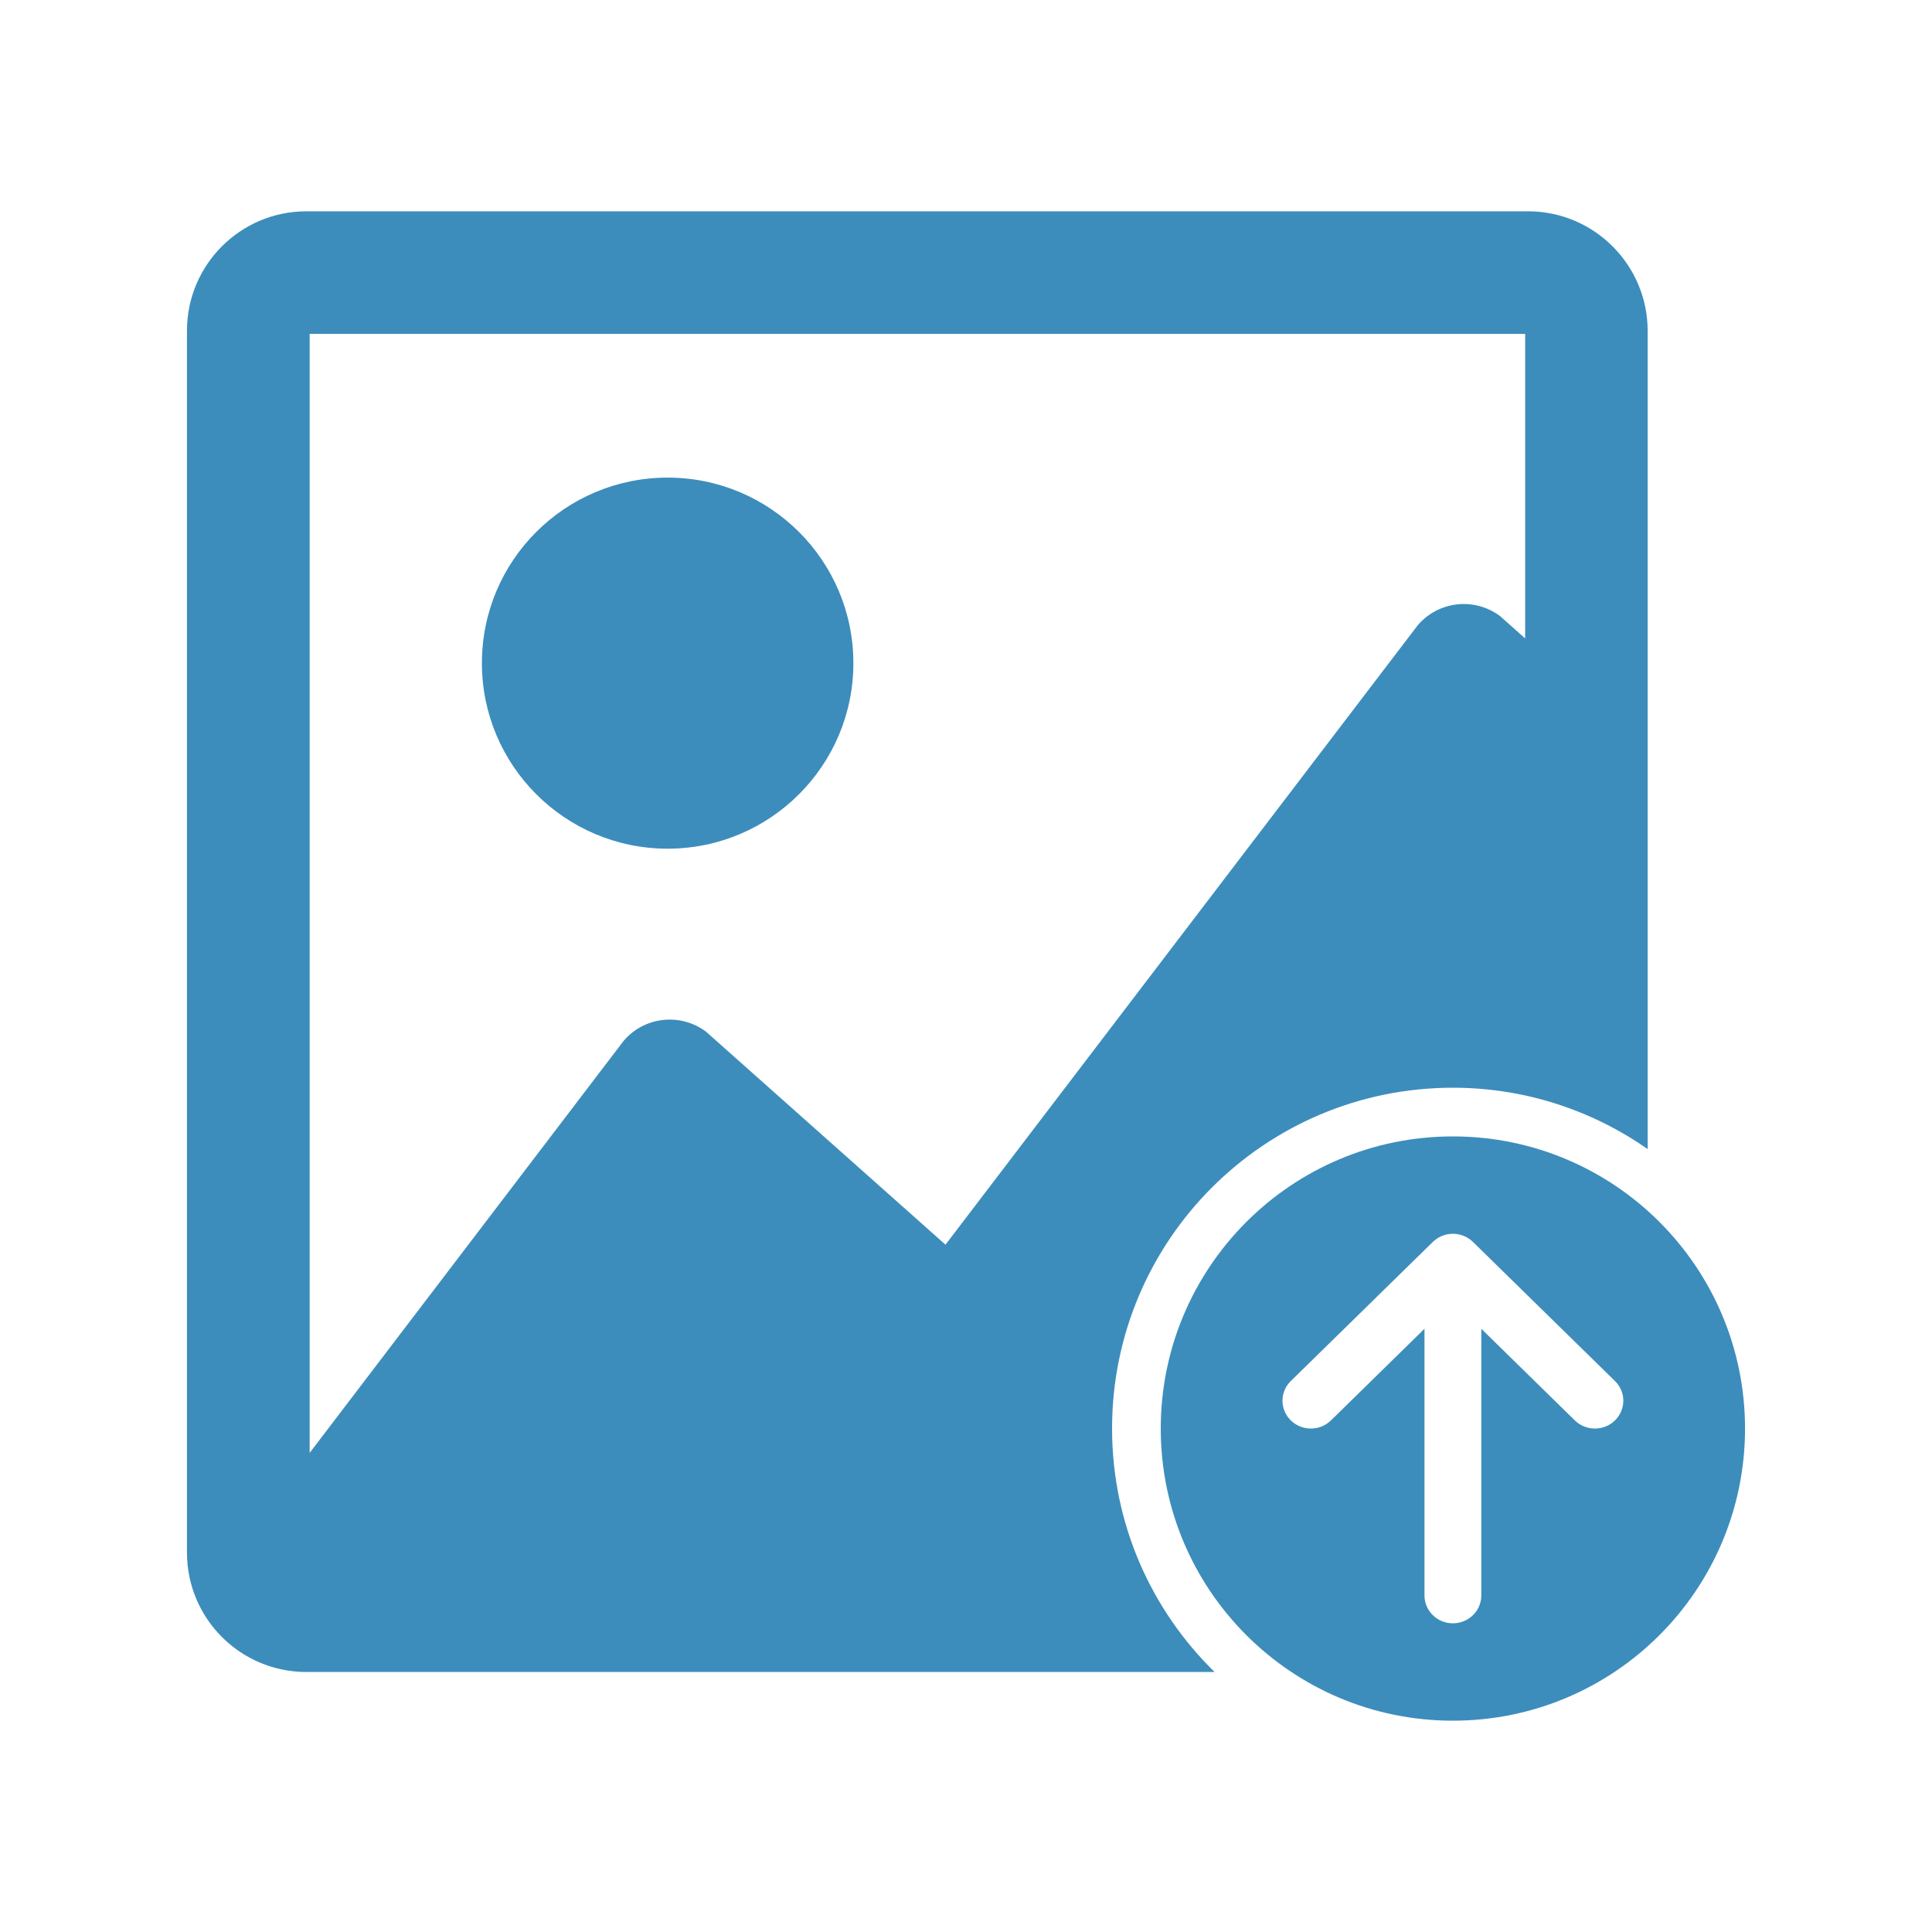 <?xml version="1.0" encoding="utf-8"?>
<!DOCTYPE svg PUBLIC "-//W3C//DTD SVG 1.1//EN" "http://www.w3.org/Graphics/SVG/1.1/DTD/svg11.dtd">
<svg style="width:308px;height:308px;" version="1.1" id="图形" xmlns="http://www.w3.org/2000/svg" xmlns:xlink="http://www.w3.org/1999/xlink" x="0px" y="0px" width="1024px" height="1024px" viewBox="0 0 1024 1024" enable-background="new 0 0 1024 1024" xml:space="preserve">
  <path class="svgpath" data-index="path_0" fill="#3c8dbc" d="M353.866 253.145c-54.385 0-98.445 43.953-98.445 98.337 0 54.275 44.12 98.337 98.445 98.337 54.33 0 98.445-44.062 98.445-98.337C452.312 297.21 408.251 253.145 353.866 253.145z" />
<path class="svgpath" data-index="path_1" fill="#3c8dbc" d="M770.065 576.516c38.41 0 73.953 12.076 103.226 32.516l0-433.75c-0.054-34.888-28.393-63.228-63.281-63.282L162.378 112c-34.942 0-63.281 28.339-63.281 63.282l0 647.63c0 34.943 28.339 63.282 63.281 63.282l481.379 0c-33.496-32.792-54.338-78.455-54.338-129.032C589.419 657.394 670.298 576.516 770.065 576.516zM374.125 546.738c-13.598-10.047-32.545-7.918-43.517 4.858l-166.48 218.461L164.128 176.978l644.243 0 0 161.398-13.38-11.902c-13.592-10.047-32.543-7.914-43.515 4.862l-250.35 328.369L374.125 546.738z" />
<path class="svgpath" data-index="path_2" fill="#3c8dbc" d="M770.065 602.323c-85.515 0-154.839 69.323-154.839 154.839S684.549 912 770.065 912s154.839-69.323 154.839-154.839S855.58 602.323 770.065 602.323zM855.978 752.84c-2.934 2.882-6.79 4.321-10.643 4.321-3.853 0-7.709-1.445-10.643-4.321l-49.573-48.561L785.119 845.64c0 8.148-6.738 14.747-15.055 14.747s-15.055-6.599-15.055-14.747L755.009 704.279l-49.572 48.561c-5.878 5.759-15.408 5.759-21.286 0-5.88-5.759-5.88-15.093 0-20.852l75.269-73.734c5.878-5.758 15.409-5.758 21.287 0l75.269 73.734C861.857 737.747 861.857 747.081 855.978 752.84z" />

</svg>
